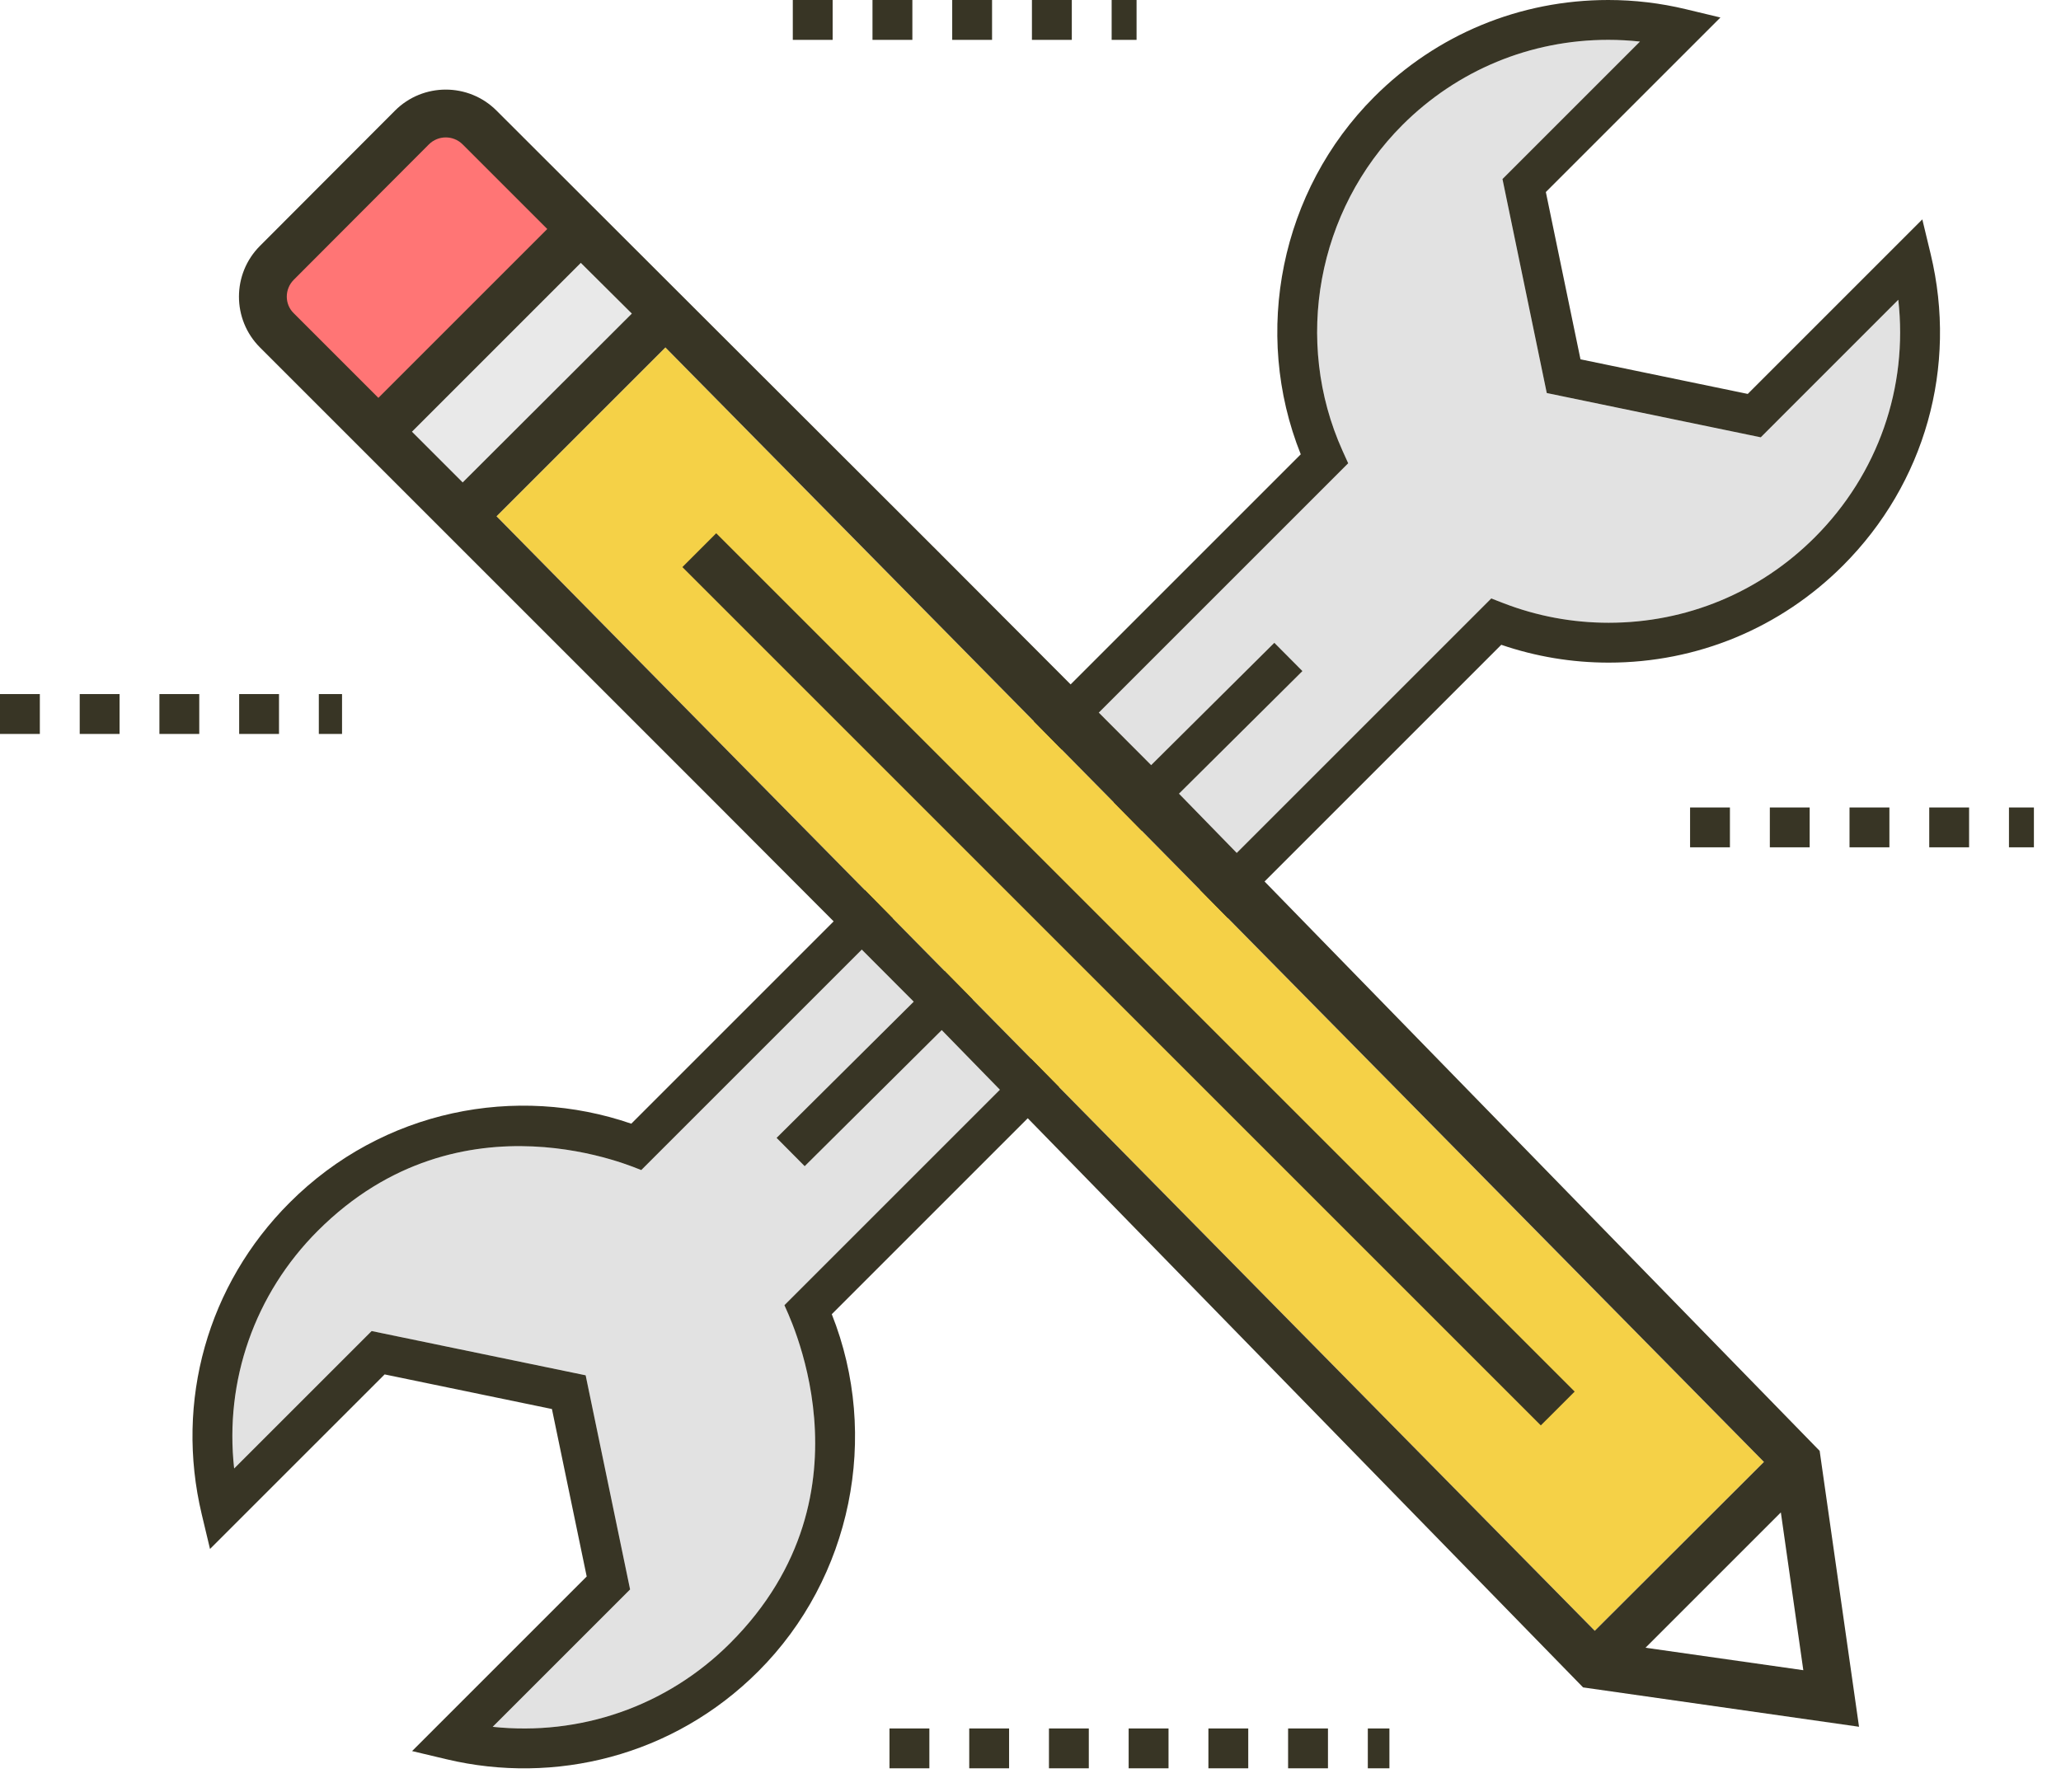 <svg width="69" height="60" viewBox="0 0 69 60" fill="none" xmlns="http://www.w3.org/2000/svg">
<path d="M24.445 55.017C22.312 57.151 19.403 58.129 16.495 57.82L21.095 53.22L19.606 46.05L12.442 44.568L7.839 49.171C7.515 46.236 8.519 43.332 10.64 41.211C15.454 36.397 21.402 39.171 21.469 39.178L45.135 15.512L44.946 15.092C43.293 11.422 44.098 7.04 46.95 4.187C48.789 2.348 51.238 1.334 53.843 1.334C54.198 1.334 54.552 1.354 54.904 1.392L50.301 5.995L51.783 13.16L58.948 14.643L63.553 10.037C63.882 12.967 62.878 15.87 60.756 17.993C58.912 19.837 56.462 20.852 53.858 20.852C52.645 20.852 51.458 20.631 50.331 20.195L49.926 20.038L26.261 43.703C26.269 43.77 29.513 49.95 24.445 55.017Z" fill="#E2E2E2"/>
<path d="M40.735 31.116L50.261 21.59C51.419 21.986 52.627 22.187 53.858 22.187C56.819 22.187 59.604 21.032 61.7 18.937C64.449 16.187 65.546 12.287 64.636 8.504L64.357 7.346L58.513 13.19L52.913 12.031L51.753 6.43L57.598 0.586L56.44 0.308C55.592 0.104 54.719 0 53.844 0C50.882 0 48.098 1.152 46.007 3.244C42.875 6.376 41.914 11.131 43.548 15.212L34.189 24.571L31.057 27.703L21.135 37.625C17.293 36.301 12.821 37.143 9.697 40.268C6.95 43.013 5.85 46.915 6.754 50.705L7.031 51.865L12.877 46.02L18.478 47.179L19.642 52.786L13.796 58.632L14.958 58.908C18.558 59.763 22.534 58.816 25.389 55.96C28.511 52.839 29.471 48.087 27.847 44.004L37.606 34.245L40.735 31.116ZM24.446 55.017C22.312 57.151 19.404 58.129 16.495 57.82L21.095 53.22L19.607 46.05L12.442 44.568L7.839 49.17C7.515 46.236 8.519 43.332 10.64 41.211C15.455 36.397 21.402 39.171 21.469 39.178L45.136 15.512L44.946 15.092C43.293 11.422 44.098 7.04 46.95 4.187C48.79 2.348 51.238 1.334 53.844 1.334C54.198 1.334 54.552 1.354 54.904 1.392L50.301 5.995L51.784 13.16L58.948 14.643L63.553 10.037C63.882 12.967 62.879 15.87 60.756 17.993C58.912 19.837 56.463 20.852 53.858 20.852C52.645 20.852 51.458 20.631 50.331 20.195L49.926 20.038L26.261 43.703C26.269 43.77 29.513 49.95 24.446 55.017Z" fill="#383525"/>
<path d="M32.494 31.624L33.434 32.57L43.603 22.47L42.663 21.524L32.494 31.624Z" fill="#383525"/>
<path d="M26 38.1L26.94 39.047L37.109 28.947L36.169 28L26 38.1Z" fill="#383525"/>
<path d="M35.883 0H34.548V1.335H35.883V0Z" fill="#383525"/>
<path d="M38.051 0H37.217V1.335H38.051V0Z" fill="#383525"/>
<path d="M33.213 0H31.879V1.335H33.213V0Z" fill="#383525"/>
<path d="M30.545 0H29.21V1.335H30.545V0Z" fill="#383525"/>
<path d="M27.876 0H26.542V1.335H27.876V0Z" fill="#383525"/>
<path d="M65.923 27.037H64.589V28.371H65.923V27.037Z" fill="#383525"/>
<path d="M68.093 27.037H67.258V28.371H68.093V27.037Z" fill="#383525"/>
<path d="M57.916 27.037H56.582V28.371H57.916V27.037Z" fill="#383525"/>
<path d="M60.586 27.037H59.252V28.371H60.586V27.037Z" fill="#383525"/>
<path d="M63.255 27.037H61.92V28.371H63.255V27.037Z" fill="#383525"/>
<path d="M44.459 57.875H43.124V59.209H44.459V57.875Z" fill="#383525"/>
<path d="M31.114 57.875H29.779V59.209H31.114V57.875Z" fill="#383525"/>
<path d="M41.79 57.875H40.456V59.209H41.79V57.875Z" fill="#383525"/>
<path d="M46.516 57.875H45.793V59.209H46.516V57.875Z" fill="#383525"/>
<path d="M36.452 57.875H35.118V59.209H36.452V57.875Z" fill="#383525"/>
<path d="M33.783 57.875H32.449V59.209H33.783V57.875Z" fill="#383525"/>
<path d="M39.121 57.875H37.786V59.209H39.121V57.875Z" fill="#383525"/>
<path d="M6.671 23.24H5.337V24.575H6.671V23.24Z" fill="#383525"/>
<path d="M9.341 23.24H8.007V24.575H9.341V23.24Z" fill="#383525"/>
<path d="M11.451 23.24H10.674V24.575H11.451V23.24Z" fill="#383525"/>
<path d="M1.334 23.24H0V24.575H1.334V23.24Z" fill="#383525"/>
<path d="M4.003 23.24H2.669V24.575H4.003V23.24Z" fill="#383525"/>
<path d="M53.391 54.605L16.623 17.287L22.277 11.633L59.055 48.951L53.391 54.605Z" fill="#F5D147"/>
<path d="M22 10L20 8L13 15L15 17L22 10Z" fill="#E9E9E9"/>
<path d="M12.5 14.5L19.5 7.5L15.75 4H14.5L9 9.5V11L12.5 14.5Z" fill="#FF7575"/>
<path d="M31.398 18.459L16.623 3.703C15.685 2.766 14.162 2.766 13.225 3.703L8.703 8.234C7.766 9.172 7.766 10.695 8.703 11.633L23.908 26.838L30.998 33.947L53 56.5L62.238 57.818L60.92 48.58L38.498 25.578L31.398 18.459ZM53.391 54.605L16.623 17.287L22.277 11.633L59.055 48.951L53.391 54.605ZM15.49 16.154L13.791 14.455L19.445 8.801L21.154 10.5L15.49 16.154ZM9.836 9.367L14.357 4.836C14.67 4.523 15.178 4.523 15.49 4.836L18.322 7.668L12.668 13.322L9.836 10.49C9.523 10.188 9.523 9.68 9.836 9.367ZM55.09 55.172L59.621 50.641L60.373 55.924L55.09 55.172Z" fill="#383525"/>
<path d="M23.978 17.855L22.846 18.988L51.585 47.727L52.718 46.595L23.978 17.855Z" fill="#383525"/>
</svg>
